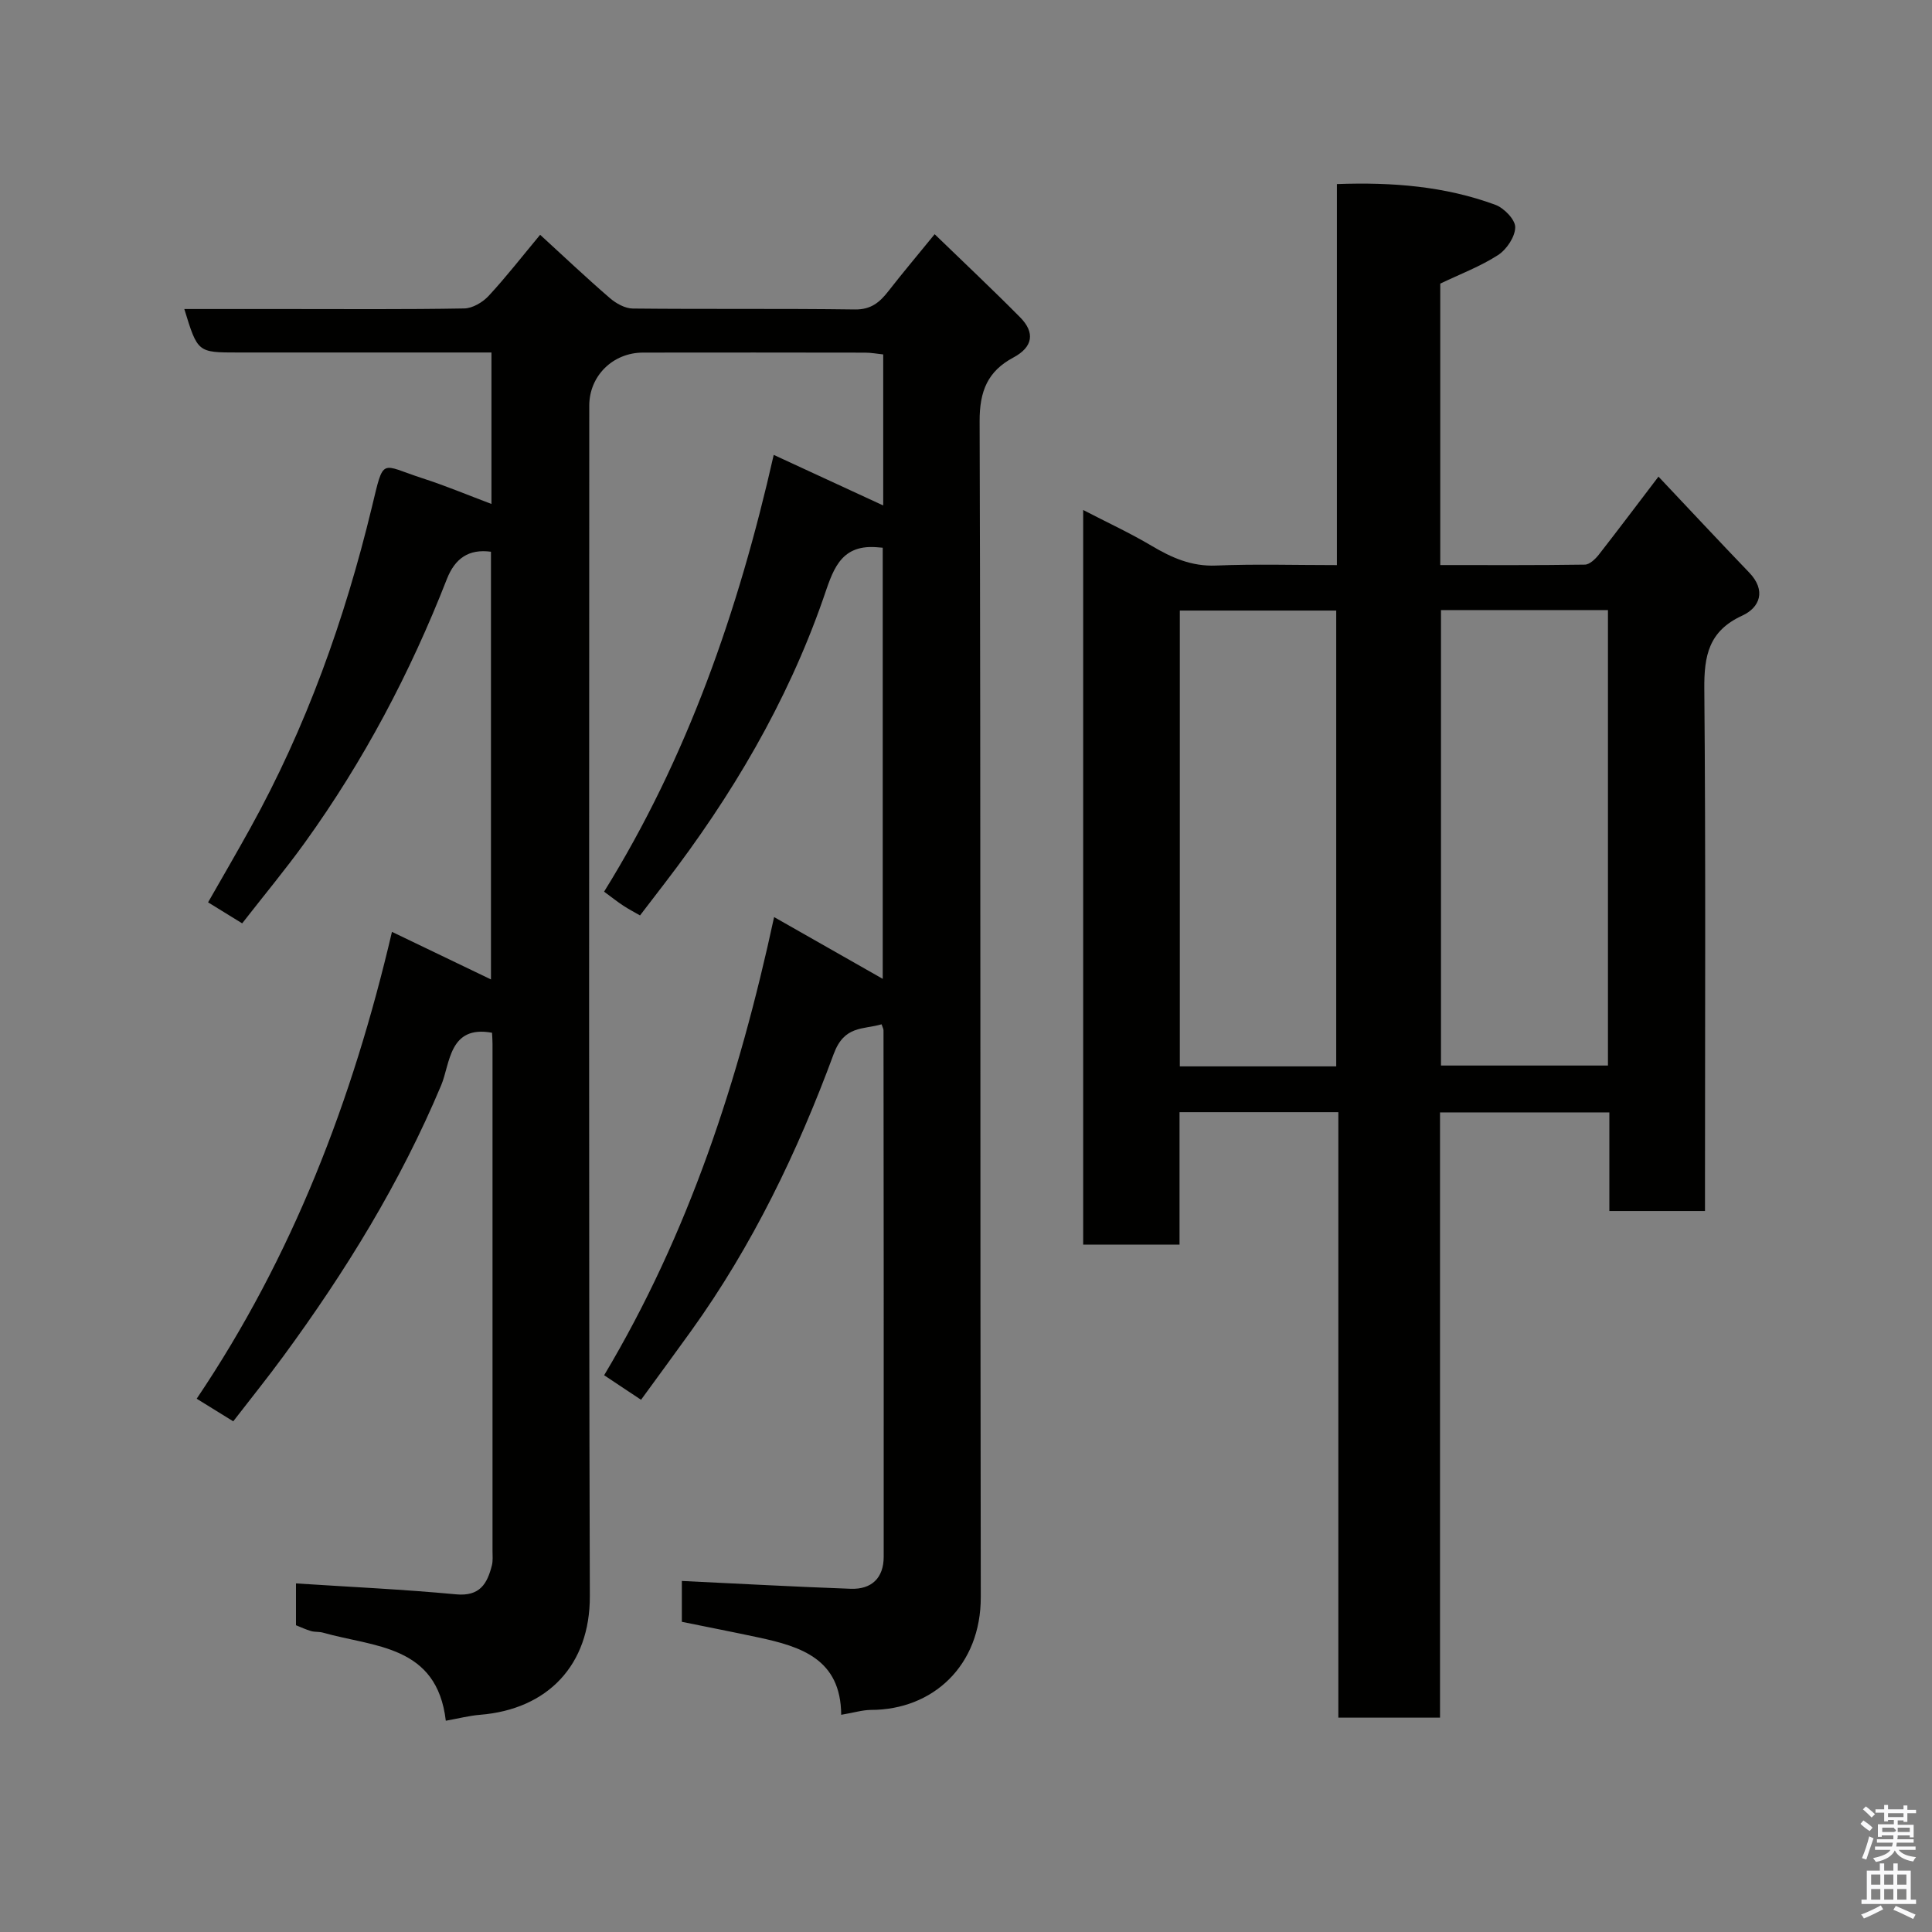 <svg enable-background="new 0 0 400 400" viewBox="0 0 400 400" xmlns="http://www.w3.org/2000/svg"><rect x="0" y="0" width="400" height="400" fill="#808080" stroke="none"/><path d="m385.2 377.6.6-.7c.6.4 1.3.9 1.9 1.5l-.6.7c-.8-.5-1.4-1-1.9-1.5zm.3 7.1c.6-1.4 1.1-2.9 1.5-4.5.3.1.6.3.9.4-.5 1.4-1 2.9-1.5 4.4zm.2-10.1.6-.6c.7.5 1.3 1.1 1.9 1.6l-.7.7c-.6-.6-1.2-1.2-1.8-1.7zm8.4-.8h.8v.9h1.8v.7h-1.8v1.8h-.8v-.3h-1.2v.9h3.3v2.6h-.8v-.4h-2.5c0 .3 0 .6-.1.8h3.4v.7h-3.5c0 .3-.1.6-.1.8h4v.7h-3.5c.7.9 1.9 1.3 3.6 1.5-.2.2-.4.5-.6.9-1.9-.3-3.2-1.1-3.8-2.3-.5 1.1-1.8 2-3.9 2.4-.2-.3-.4-.5-.6-.8 1.9-.4 3.1-.9 3.6-1.7h-3.2v-.7h3.5c.1-.2.1-.5.2-.8h-3.3v-.7h3.4c0-.2 0-.5 0-.8h-2.4v.3h-.8v-2.6h3.3v-.9h-1.2v.3h-.8v-1.8h-1.8v-.7h1.8v-.9h.8v.9h3.2zm-4.4 5.5h2.4c1-.3 0-.6 0-.9h-2.4zm1.2-3.1h3.2v-.8h-3.2zm4.4 2.2h-2.4v.9h2.5v-.9z" fill="#fafafb"/><path d="m389.2 385.8h.9v1.5h1.9v-1.5h.9v1.5h2.7v6h1.1v.9h-11.3v-.9h1.1v-6h2.7zm.2 8.7.5.8c-1.2.6-2.5 1.3-4 1.9-.2-.3-.3-.6-.6-.8 1.6-.6 3-1.3 4.1-1.9zm-2-4.3h1.9v-2.1h-1.9zm0 3.1h1.9v-2.2h-1.9zm2.7-3.1h1.9v-2.1h-1.9zm0 3.1h1.9v-2.2h-1.9zm2.4 1.3c1.4.6 2.7 1.2 4.1 1.8l-.5.9c-1.5-.7-2.8-1.4-4.1-1.9zm2.2-6.5h-1.9v2.1h1.9zm-1.9 5.2h1.9v-2.2h-1.9z" fill="#fafafb"/><g fill="#010100"><path d="m174.16 355.03c-.07-11.57-8.34-14.13-17.17-16.02-5.23-1.12-10.47-2.14-15.82-3.23 0-3.25 0-6.21 0-8.46 11.72.56 23.34 1.2 34.96 1.62 4.33.16 6.83-2.25 6.83-6.63.03-36.33-.01-72.65-.04-108.98 0-.31-.19-.63-.4-1.26-3.86 1.13-7.71.19-9.91 6.14-7.47 20.24-16.82 39.68-29.5 57.32-3.42 4.76-6.9 9.49-10.39 14.28-2.54-1.69-4.95-3.3-7.64-5.08 17.51-29.32 27.92-61.19 35.19-94.86 7.56 4.3 14.86 8.45 22.49 12.79 0-29.96 0-59.53 0-89.26-.49-.04-.92-.08-1.34-.11-7.72-.56-9.07 5.21-11.01 10.74-7.5 21.48-18.94 40.79-32.74 58.77-1.69 2.2-3.38 4.41-5.16 6.73-1.08-.62-2.3-1.26-3.45-2.01-1.22-.8-2.37-1.72-3.99-2.91 17.18-27.67 27.79-58.05 35.12-90.43 8.03 3.71 15.23 7.04 22.67 10.47 0-10.56 0-20.7 0-31.27-1.26-.13-2.51-.37-3.76-.37-15.33-.03-30.66-.03-45.99-.01-6.25.02-11.11 4.84-11.11 10.99 0 82.15-.13 164.3.12 246.45.05 14.27-8.7 23.46-22.73 24.59-2.24.18-4.44.76-7.09 1.23-1.84-15.72-14.85-15.23-25.44-18.24-.78-.22-1.66-.1-2.44-.32-1.07-.31-2.09-.79-3.14-1.21 0-3.13 0-6.22 0-8.66 11.22.73 22.21 1.23 33.15 2.26 4.92.46 6.45-2.2 7.41-6 .24-.95.13-1.99.13-2.98.01-34.99 0-69.99 0-104.98 0-.83-.07-1.65-.1-2.31-8.92-1.64-8.65 6.38-10.52 10.85-8.46 20.16-19.8 38.55-32.66 56.09-3.28 4.48-6.77 8.8-10.4 13.51-2.42-1.49-4.73-2.92-7.57-4.68 19.85-29.45 32.28-61.81 40.43-96.66 6.97 3.35 13.59 6.53 20.5 9.85 0-29.43 0-58.8 0-88.55-4.61-.62-7.45 1.37-9.14 5.68-7.57 19.38-17.23 37.66-29.4 54.55-4.01 5.57-8.41 10.85-12.97 16.71-2.22-1.37-4.51-2.78-7.06-4.35 2.97-5.2 5.89-10.21 8.7-15.29 11.61-20.94 19.59-43.26 25.2-66.48 2.56-10.59 1.68-8.88 10.52-6.02 4.77 1.54 9.42 3.49 14.25 5.31 0-10.33 0-20.57 0-31.36-6.82 0-13.43 0-20.04 0-10.83 0-21.66 0-32.49 0-8.3 0-8.3 0-11.06-9h20.97c12.33 0 24.66.1 36.99-.12 1.72-.03 3.81-1.27 5.04-2.59 3.66-3.95 6.97-8.22 10.67-12.66 4.93 4.51 9.58 8.92 14.43 13.1 1.28 1.11 3.15 2.16 4.77 2.17 15.33.16 30.66-.02 45.99.19 3.34.04 5.13-1.5 6.93-3.81 2.92-3.75 5.99-7.39 9.56-11.77 6.1 5.91 12 11.45 17.69 17.2 3.14 3.17 2.67 6.16-1.39 8.33-5.3 2.83-7.01 6.93-6.99 13.17.25 81.15.09 162.3.24 243.45.03 14.22-9.92 23.39-22.78 23.38-1.74.02-3.49.57-6.12 1.01z"/><path d="m343.37 98.68c6.6 6.99 12.64 13.47 18.78 19.86 3.57 3.71 2.22 7.24-1.44 8.92-6.94 3.18-7.91 8.29-7.85 15.17.3 34.15.14 68.31.14 102.47v5.63c-6.71 0-12.97 0-19.8 0 0-6.66 0-13.39 0-20.42-11.93 0-23.31 0-35.06 0v125.31c-7.07 0-13.79 0-21.05 0 0-41.67 0-83.39 0-125.36-11.13 0-21.73 0-32.88 0v27.42c-6.93 0-13.31 0-19.95 0 0-50.54 0-100.93 0-152.09 5.01 2.6 9.72 4.77 14.16 7.41 4.18 2.48 8.27 4.3 13.36 4.09 8.14-.34 16.31-.09 25.01-.09 0-26.25 0-52.3 0-78.89 11.56-.42 22.4.46 32.8 4.29 1.8.66 4.14 3.07 4.12 4.65-.02 1.98-1.78 4.61-3.56 5.76-3.66 2.36-7.83 3.93-11.96 5.91v58.27c10.09 0 20.02.06 29.95-.09.98-.02 2.17-1.16 2.89-2.08 3.89-4.98 7.69-10.04 12.34-16.14zm-10.46 27.63c-11.79 0-23.17 0-34.57 0v94.3h34.57c0-31.53 0-62.65 0-94.3zm-56.26 94.47c0-31.78 0-63.15 0-94.37-11.07 0-21.79 0-32.38 0v94.37z"/></g></svg>